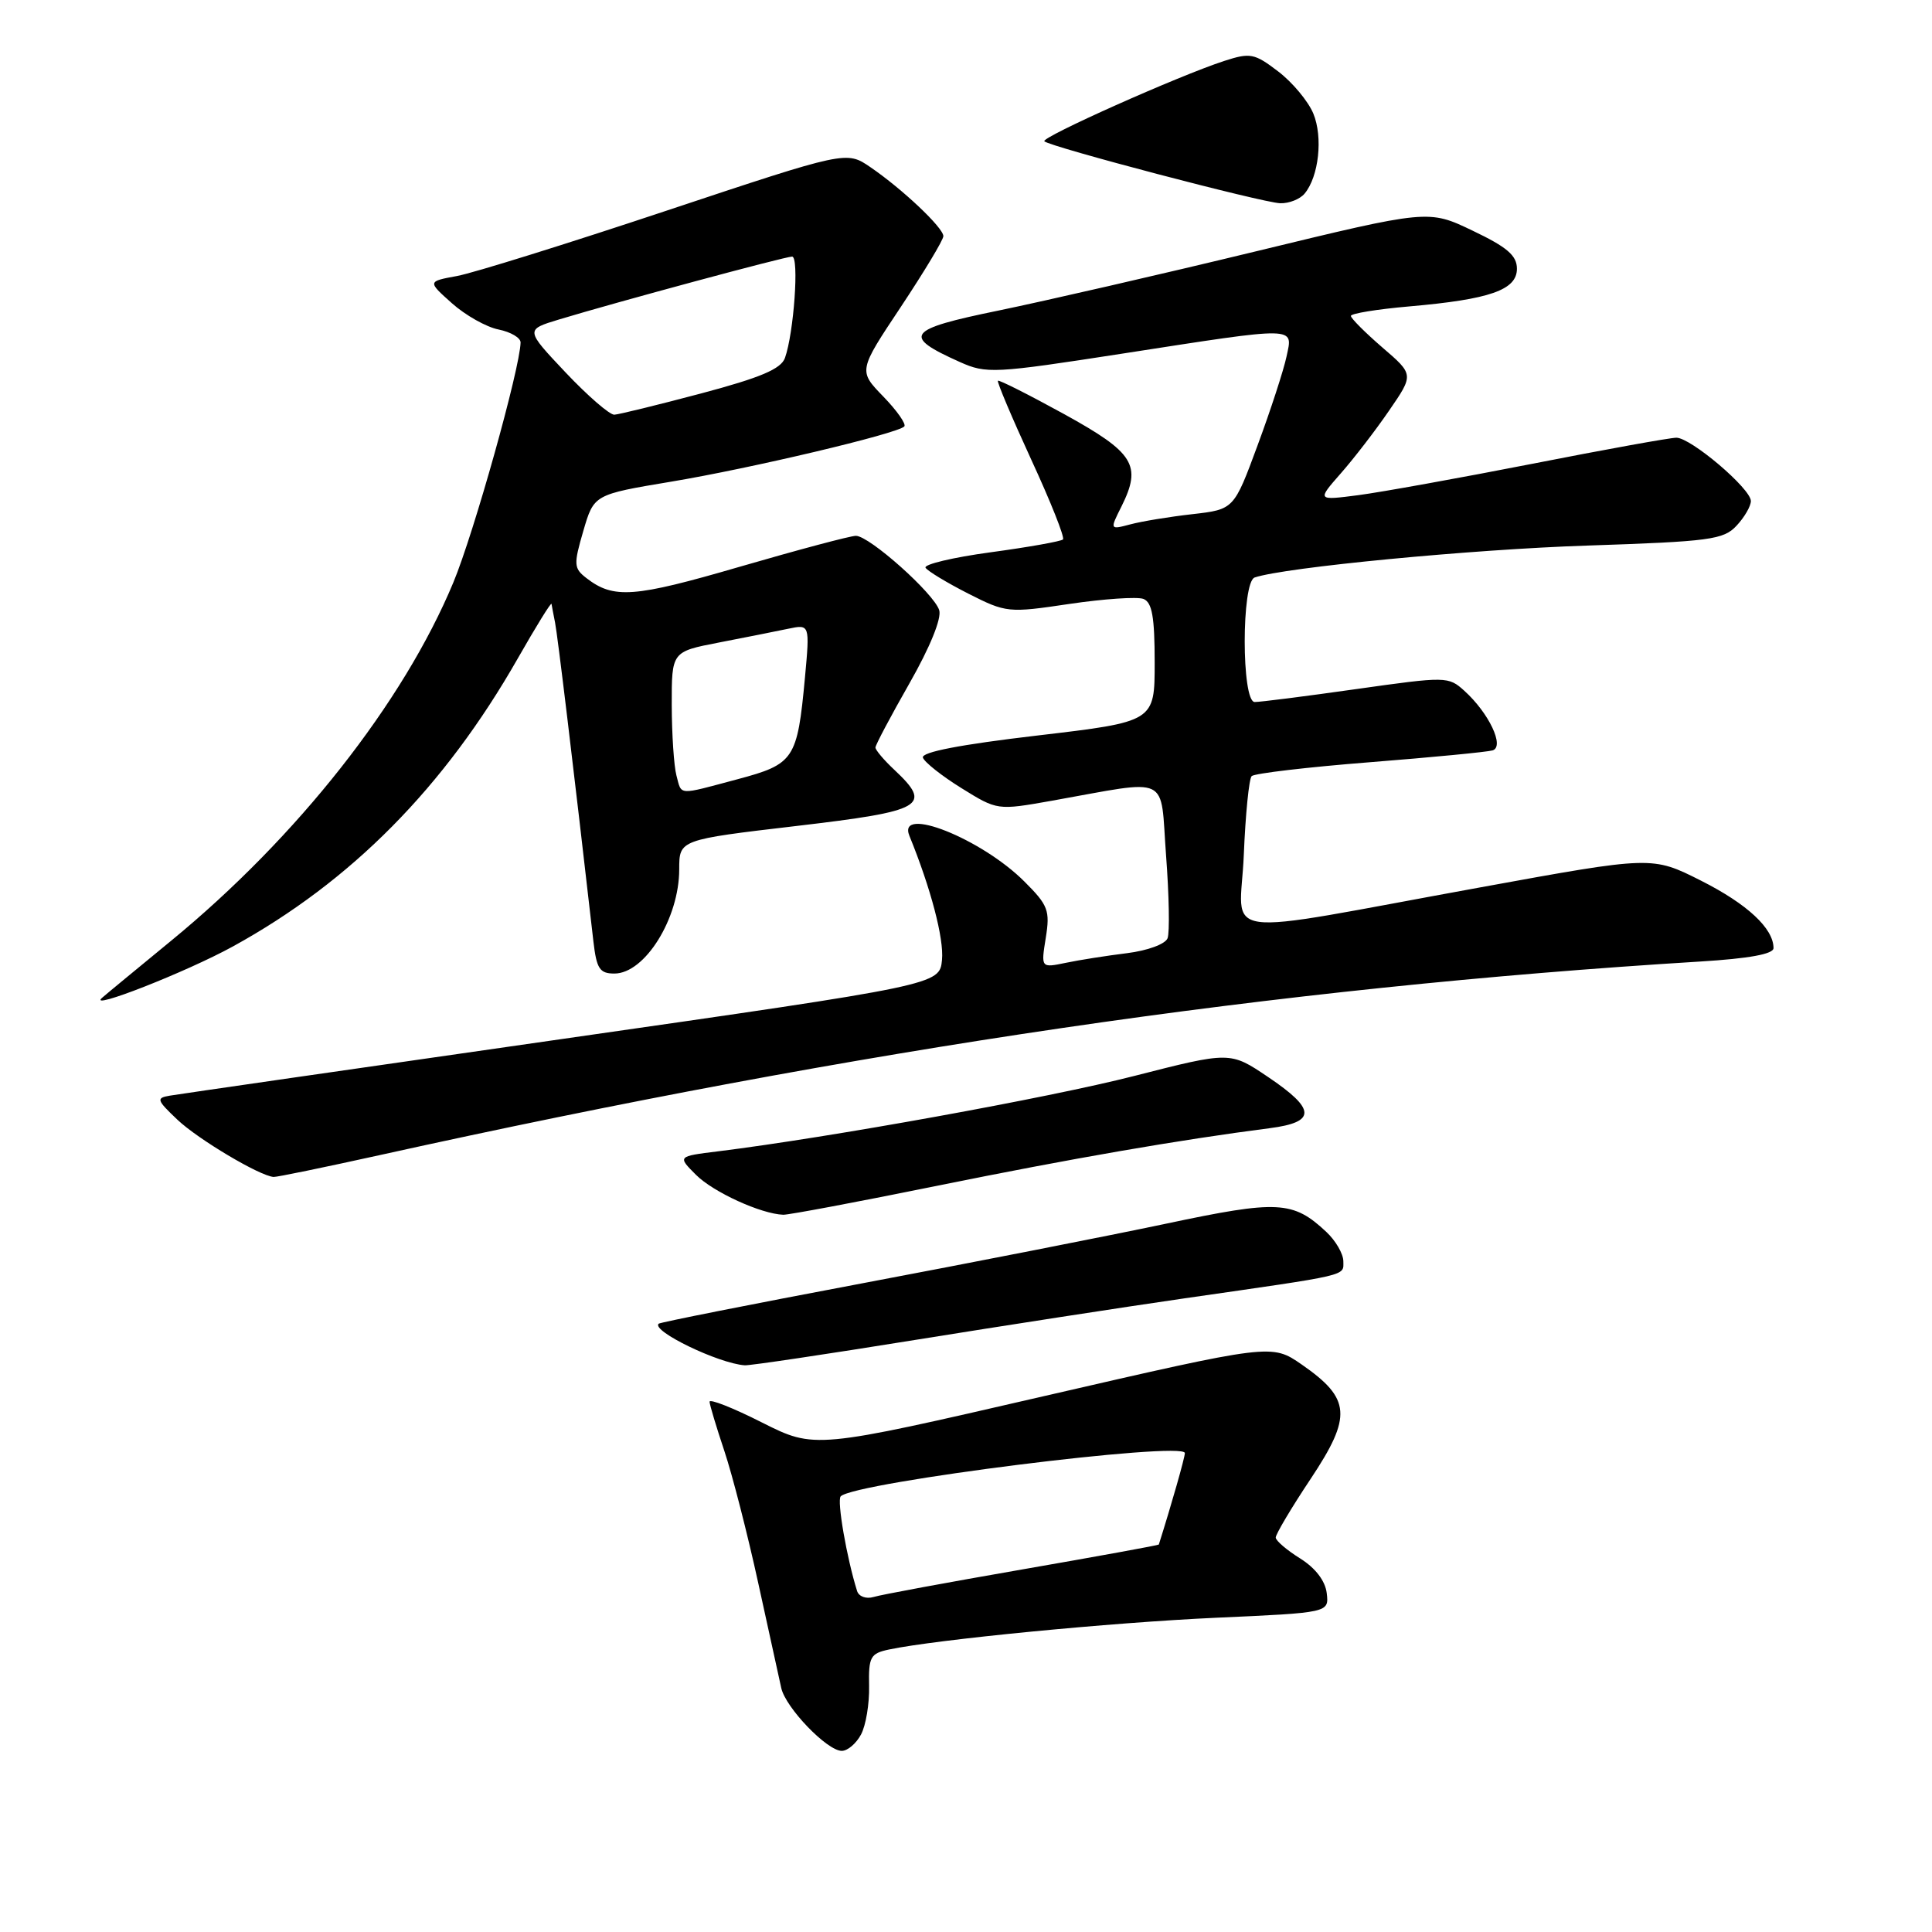 <?xml version="1.0" encoding="UTF-8" standalone="no"?>
<!DOCTYPE svg PUBLIC "-//W3C//DTD SVG 1.1//EN" "http://www.w3.org/Graphics/SVG/1.1/DTD/svg11.dtd" >
<svg xmlns="http://www.w3.org/2000/svg" xmlns:xlink="http://www.w3.org/1999/xlink" version="1.1" viewBox="0 0 256 256">
 <g >
 <path fill="currentColor"
d=" M 114.09 229.83 C 114.73 228.64 115.21 225.75 115.16 223.41 C 115.08 219.55 115.33 219.09 117.79 218.57 C 124.10 217.24 147.24 214.99 161.13 214.36 C 176.10 213.69 176.10 213.69 175.80 211.11 C 175.61 209.48 174.31 207.78 172.29 206.51 C 170.52 205.41 169.06 204.16 169.04 203.74 C 169.02 203.32 171.10 199.81 173.68 195.94 C 179.18 187.66 179.00 185.33 172.49 180.81 C 168.50 178.05 168.50 178.05 138.22 185.02 C 107.95 192.00 107.95 192.00 100.97 188.49 C 97.14 186.55 94.01 185.32 94.02 185.74 C 94.04 186.16 94.92 189.09 95.98 192.26 C 97.04 195.43 99.06 203.30 100.47 209.76 C 101.88 216.22 103.26 222.48 103.52 223.67 C 104.10 226.29 109.60 232.00 111.54 232.00 C 112.31 232.00 113.45 231.03 114.09 229.83 Z  M 121.18 177.56 C 132.91 175.67 149.03 173.18 157.00 172.03 C 179.05 168.86 178.00 169.11 178.00 167.13 C 178.00 166.15 176.99 164.40 175.75 163.24 C 171.33 159.10 169.35 159.00 154.53 162.14 C 146.90 163.75 128.72 167.32 114.13 170.07 C 99.54 172.82 87.45 175.22 87.27 175.40 C 86.30 176.36 95.19 180.66 98.68 180.91 C 99.33 180.96 109.46 179.45 121.18 177.56 Z  M 124.29 157.10 C 141.97 153.51 156.23 151.04 168.25 149.49 C 174.44 148.69 174.38 146.98 168.00 142.69 C 163.00 139.32 163.00 139.32 150.25 142.58 C 138.92 145.48 109.89 150.73 95.13 152.56 C 89.77 153.22 89.77 153.22 92.22 155.67 C 94.50 157.96 100.85 160.86 103.79 160.96 C 104.50 160.98 113.72 159.25 124.29 157.10 Z  M 50.26 153.07 C 114.39 138.89 169.12 130.86 225.25 127.41 C 231.76 127.01 235.00 126.42 235.00 125.63 C 235.00 123.02 231.53 119.79 225.39 116.69 C 218.92 113.43 218.92 113.43 196.21 117.57 C 160.24 124.11 164.34 124.67 164.81 113.28 C 165.03 107.90 165.50 103.20 165.85 102.84 C 166.21 102.48 173.25 101.65 181.50 101.00 C 189.75 100.35 197.08 99.64 197.78 99.43 C 199.40 98.93 197.29 94.48 194.04 91.54 C 191.92 89.62 191.65 89.62 179.69 91.31 C 172.99 92.26 166.94 93.03 166.25 93.02 C 164.49 92.99 164.49 77.11 166.25 76.52 C 170.26 75.17 195.03 72.79 210.35 72.29 C 226.60 71.75 228.38 71.51 230.10 69.66 C 231.15 68.54 232.00 67.07 232.00 66.39 C 232.00 64.75 224.05 58.00 222.13 58.00 C 221.30 58.00 212.72 59.55 203.06 61.45 C 193.40 63.34 183.03 65.21 180.00 65.61 C 174.51 66.32 174.51 66.32 177.64 62.75 C 179.37 60.79 182.26 57.04 184.06 54.41 C 187.35 49.63 187.35 49.63 183.17 46.04 C 180.88 44.06 179.00 42.18 179.00 41.86 C 179.00 41.54 182.49 40.97 186.75 40.60 C 197.42 39.67 201.00 38.42 201.00 35.61 C 201.00 33.86 199.71 32.75 195.14 30.57 C 189.28 27.76 189.28 27.76 166.39 33.31 C 153.80 36.36 138.46 39.88 132.31 41.15 C 120.10 43.65 119.46 44.51 127.19 47.97 C 130.70 49.54 131.71 49.49 148.69 46.86 C 172.19 43.22 171.33 43.21 170.47 47.25 C 170.09 49.04 168.37 54.33 166.64 59.00 C 163.50 67.50 163.50 67.50 158.00 68.13 C 154.97 68.47 151.27 69.08 149.78 69.48 C 147.05 70.20 147.05 70.20 148.60 67.11 C 151.32 61.64 150.31 60.00 141.00 54.87 C 136.32 52.30 132.38 50.31 132.23 50.45 C 132.08 50.59 134.06 55.28 136.63 60.87 C 139.21 66.45 141.11 71.23 140.85 71.48 C 140.60 71.73 136.29 72.50 131.27 73.18 C 126.25 73.86 122.37 74.79 122.64 75.23 C 122.92 75.67 125.46 77.21 128.29 78.65 C 133.34 81.21 133.60 81.23 141.73 80.02 C 146.28 79.35 150.68 79.05 151.51 79.36 C 152.66 79.81 153.00 81.75 153.00 87.78 C 153.00 95.63 153.00 95.63 137.46 97.46 C 127.23 98.66 122.05 99.66 122.29 100.39 C 122.50 101.00 124.80 102.82 127.41 104.44 C 132.15 107.38 132.15 107.38 139.33 106.11 C 155.34 103.26 153.70 102.48 154.51 113.36 C 154.91 118.63 155.00 123.57 154.71 124.32 C 154.41 125.10 152.06 125.96 149.34 126.30 C 146.68 126.63 143.02 127.20 141.22 127.58 C 137.93 128.26 137.93 128.26 138.57 124.27 C 139.15 120.65 138.89 119.95 135.75 116.82 C 130.06 111.12 118.83 106.66 120.50 110.75 C 123.33 117.68 125.09 124.36 124.82 127.18 C 124.50 130.50 124.50 130.50 74.50 137.67 C 47.00 141.61 23.60 144.99 22.50 145.18 C 20.67 145.49 20.75 145.75 23.50 148.36 C 26.24 150.96 34.44 155.84 36.26 155.95 C 36.67 155.98 42.97 154.68 50.26 153.07 Z  M 30.86 125.41 C 46.56 116.78 58.88 104.32 68.63 87.21 C 71.03 83.00 73.03 79.76 73.08 80.02 C 73.12 80.29 73.33 81.40 73.55 82.50 C 73.88 84.15 75.93 101.14 78.63 124.75 C 79.05 128.37 79.46 129.00 81.41 129.00 C 85.45 129.00 90.00 121.69 90.00 115.19 C 90.00 111.27 90.00 111.27 105.50 109.45 C 122.44 107.46 123.60 106.79 118.50 102.00 C 117.12 100.71 116.00 99.38 116.00 99.05 C 116.00 98.72 118.03 94.89 120.51 90.54 C 123.24 85.75 124.79 81.93 124.45 80.85 C 123.75 78.63 115.19 71.00 113.41 71.00 C 112.68 71.00 105.76 72.85 98.01 75.10 C 83.97 79.19 81.31 79.39 77.69 76.59 C 76.03 75.30 75.99 74.81 77.29 70.36 C 78.70 65.53 78.70 65.53 88.95 63.82 C 99.50 62.06 118.85 57.48 119.82 56.51 C 120.12 56.22 118.87 54.43 117.05 52.55 C 113.73 49.13 113.73 49.13 119.37 40.66 C 122.46 36.00 125.00 31.79 125.00 31.29 C 125.00 30.18 119.59 25.06 115.33 22.15 C 112.16 19.98 112.16 19.98 88.33 27.91 C 75.22 32.28 62.73 36.17 60.57 36.57 C 56.64 37.29 56.64 37.29 59.88 40.18 C 61.66 41.77 64.44 43.34 66.06 43.66 C 67.68 43.99 68.99 44.76 68.98 45.38 C 68.91 48.80 62.79 70.65 60.07 77.18 C 53.44 93.11 39.38 110.95 22.67 124.66 C 18.18 128.35 14.06 131.74 13.53 132.21 C 11.46 133.99 24.69 128.80 30.86 125.41 Z  M 172.87 25.65 C 174.75 23.39 175.32 18.18 174.02 15.04 C 173.34 13.41 171.25 10.90 169.37 9.47 C 166.22 7.06 165.66 6.96 162.23 8.07 C 156.20 10.03 137.88 18.21 138.38 18.72 C 139.12 19.45 167.26 26.85 169.63 26.93 C 170.80 26.97 172.26 26.39 172.87 25.65 Z  M 113.57 210.82 C 112.20 206.47 110.87 198.80 111.40 198.27 C 113.27 196.40 157.00 190.91 157.00 192.54 C 157.00 193.13 155.24 199.32 153.55 204.66 C 153.52 204.75 145.40 206.23 135.50 207.95 C 125.60 209.67 116.71 211.31 115.75 211.61 C 114.77 211.90 113.80 211.55 113.57 210.82 Z  M 89.63 102.75 C 89.30 101.51 89.02 97.32 89.01 93.42 C 89.00 86.35 89.00 86.35 95.25 85.14 C 98.69 84.47 102.81 83.66 104.41 83.32 C 107.31 82.71 107.31 82.71 106.66 89.79 C 105.65 100.64 105.24 101.25 97.70 103.26 C 89.68 105.40 90.35 105.44 89.63 102.75 Z  M 74.94 49.35 C 69.60 43.69 69.60 43.69 74.05 42.34 C 81.71 40.02 104.01 34.00 104.96 34.00 C 105.91 34.00 105.19 44.14 104.01 47.43 C 103.49 48.89 100.77 50.04 92.91 52.13 C 87.18 53.65 82.00 54.92 81.40 54.95 C 80.79 54.98 77.88 52.46 74.94 49.35 Z "/>
</g>
</svg>